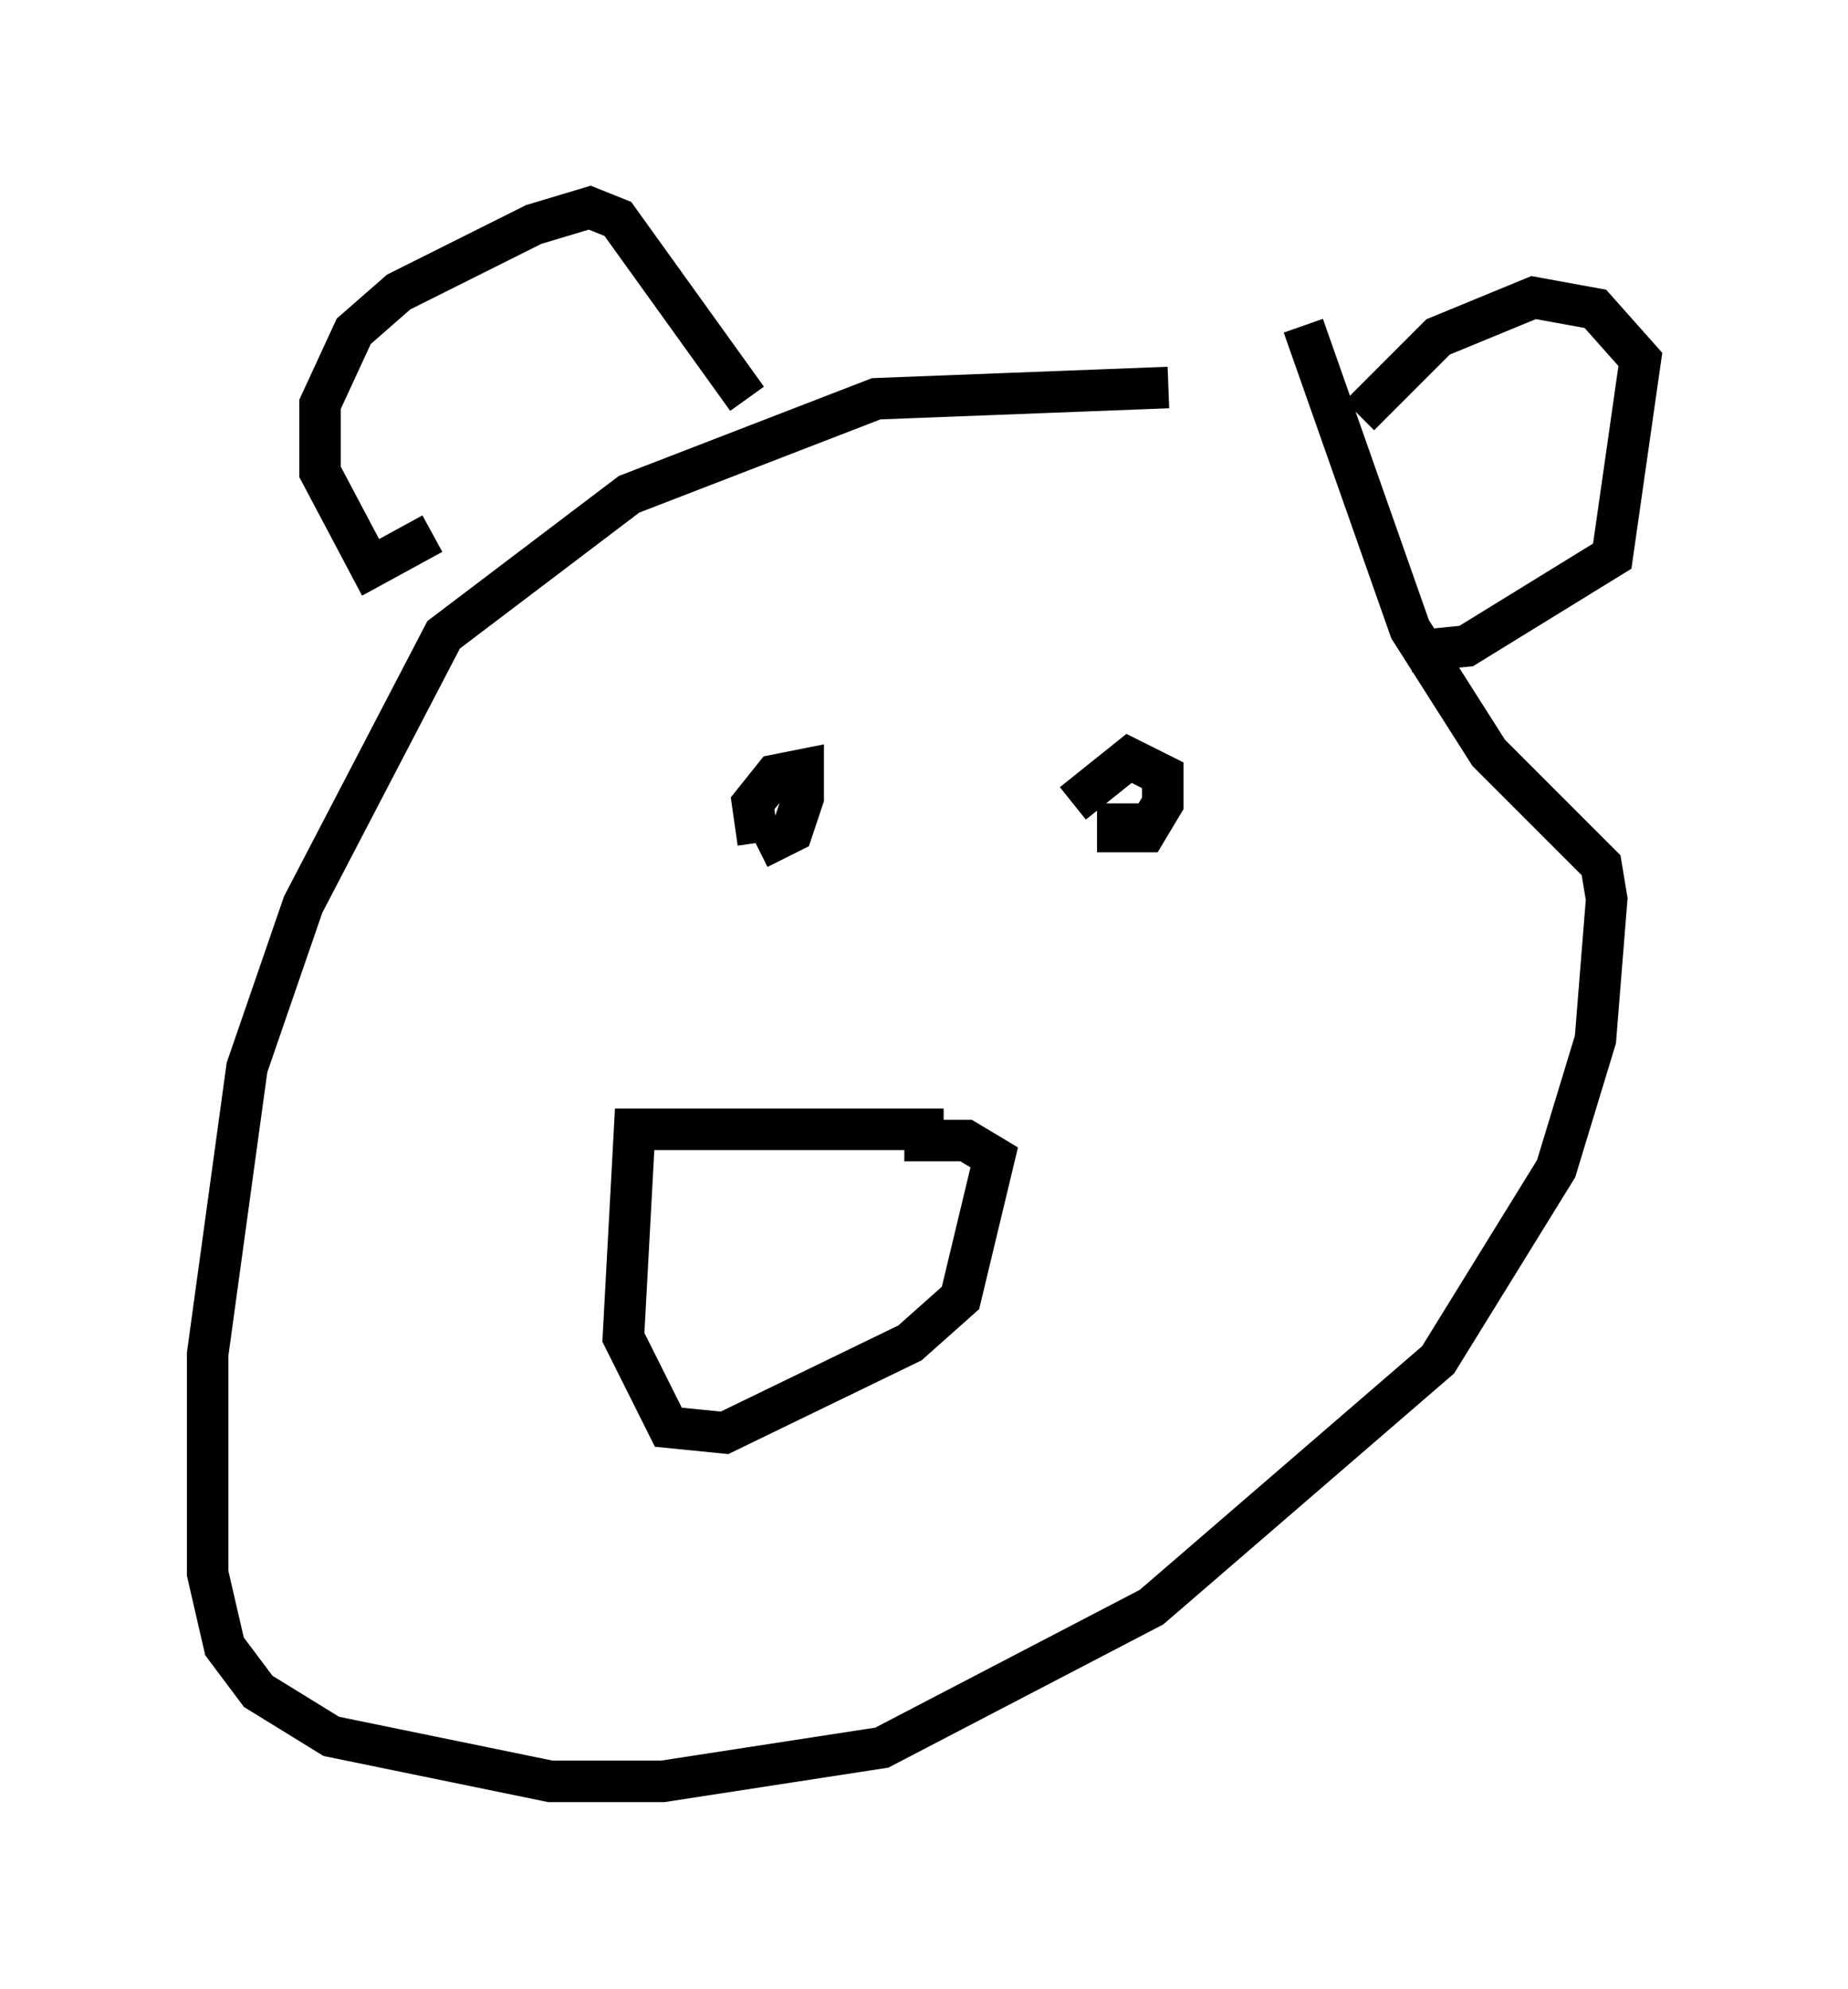 <?xml version="1.0" encoding="utf-8" ?>
<svg baseProfile="full" height="47.889" version="1.1" width="44.506" xmlns="http://www.w3.org/2000/svg" xmlns:ev="http://www.w3.org/2001/xml-events" xmlns:xlink="http://www.w3.org/1999/xlink"><defs /><rect fill="white" height="47.889" width="44.506" x="0" y="0" /><path d="M32.469, 10.007 m-4.33, -0.677 l-7.036, 0.271 -5.954, 2.3 l-4.465, 3.383 -3.383, 6.495 l-1.353, 3.924 -0.947, 6.901 l0.0, 5.277 0.406, 1.759 l0.812, 1.083 1.759, 1.083 l5.277, 1.083 2.706, 0.0 l5.277, -0.812 6.495, -3.383 l6.901, -5.954 2.842, -4.601 l0.947, -3.112 0.271, -3.383 l-0.135, -0.812 -2.706, -2.706 l-1.894, -2.977 -2.571, -7.307 m-13.396, 1.759 l-3.112, -4.33 -0.677, -0.271 l-1.353, 0.406 -3.248, 1.624 l-1.083, 0.947 -0.812, 1.759 l0.0, 1.624 1.218, 2.3 l1.488, -0.812 m22.327, -2.842 l1.894, -1.894 2.3, -0.947 l1.488, 0.271 1.083, 1.218 l-0.677, 4.736 -3.518, 2.165 l-1.353, 0.135 m-15.697, 4.736 l0.812, -0.406 0.271, -0.812 l0.0, -0.677 -0.677, 0.135 l-0.541, 0.677 0.135, 0.947 m8.66, -0.947 l0.0, 0.677 0.677, 0.0 l0.406, -0.677 0.0, -0.677 l-0.812, -0.406 -1.353, 1.083 m-3.112, 7.848 l-7.442, 0.0 -0.271, 5.007 l1.083, 2.165 1.353, 0.135 l4.465, -2.165 1.218, -1.083 l0.812, -3.383 -0.677, -0.406 l-1.488, 0.0 " fill="none" stroke="black" stroke-width="1" /></svg>